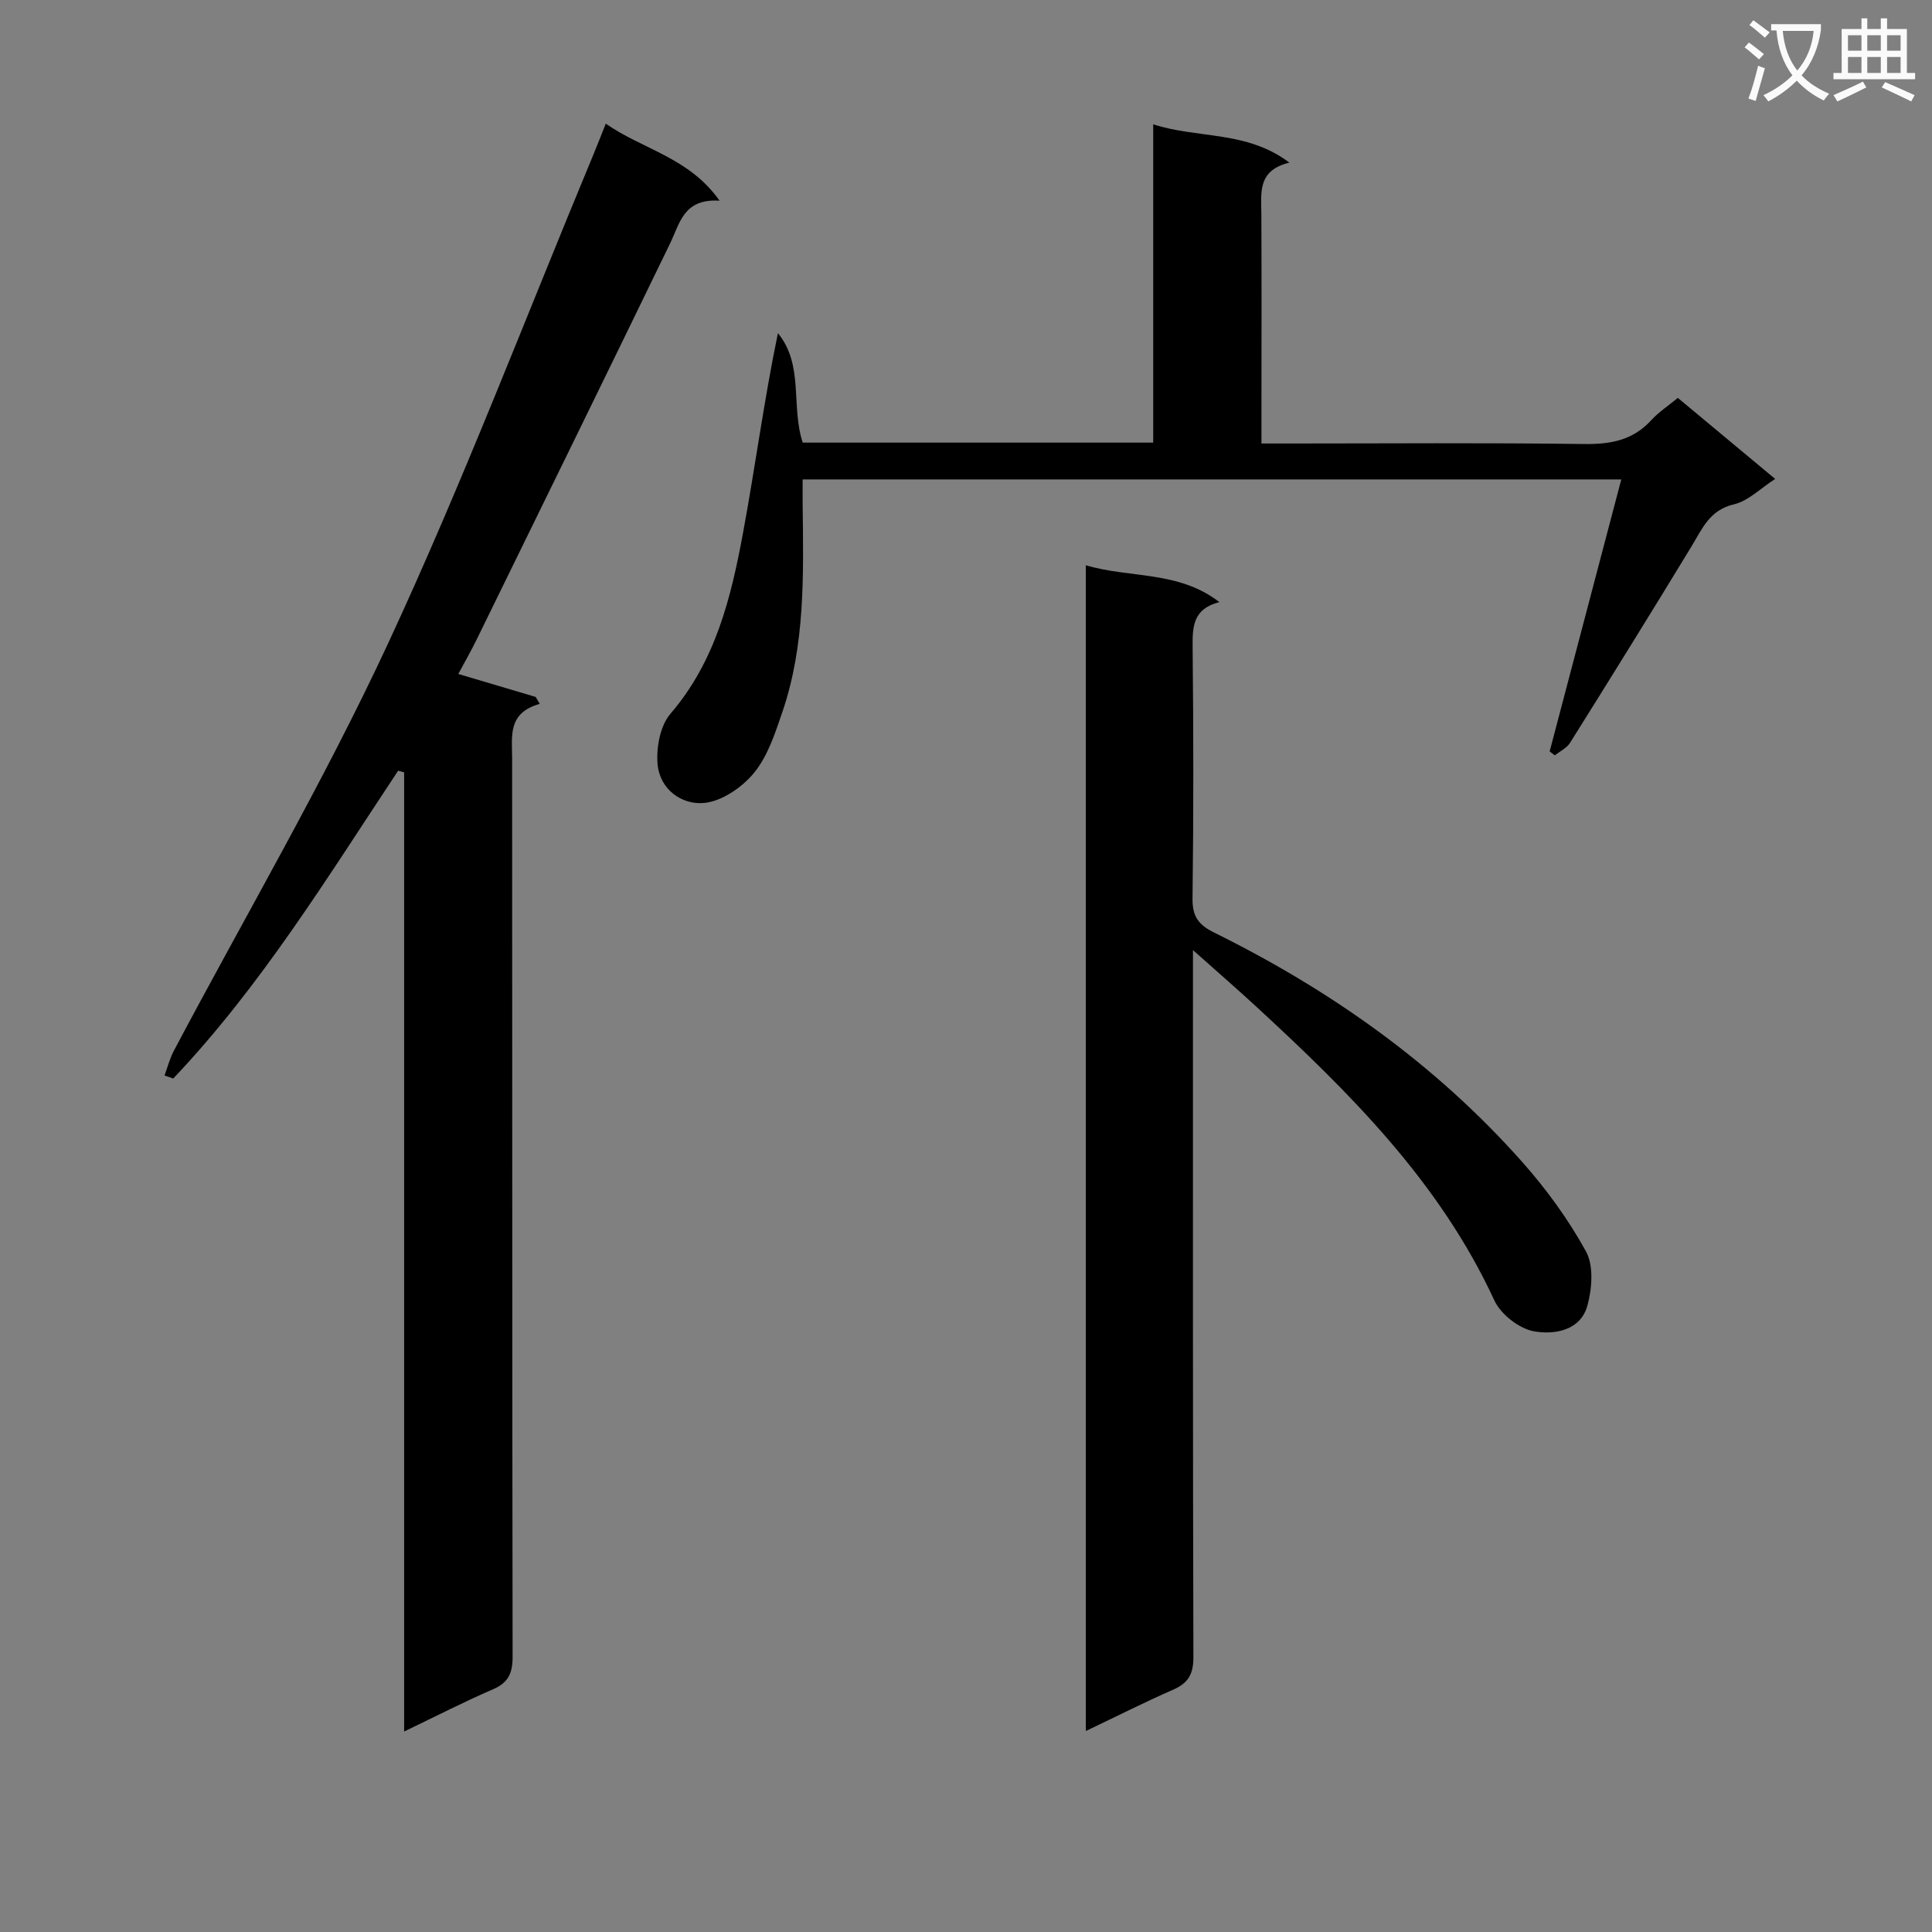 <svg enable-background="new 0 0 400 400" viewBox="0 0 400 400" xmlns="http://www.w3.org/2000/svg"><rect x="0" y="0" width="400" height="400" fill="#808080" stroke="none"/><path d="m362.1 8.8c1.1.8 2.1 1.6 3.1 2.4l-1 1.1c-1.3-1.1-2.3-2-3-2.5zm1.9 4.8c.5.2.9.4 1.4.5-.6 2.3-1.3 4.5-1.9 6.8l-1.5-.5c.8-2.1 1.4-4.3 2-6.8zm-1-9.4c1.3.9 2.4 1.8 3.4 2.5l-1 1.1c-1.4-1.2-2.4-2.1-3.2-2.6zm3.7 2.2v-1.4h10.3v1.2c-.5 3.6-1.8 6.8-4 9.4 1.5 1.6 3.4 2.8 5.7 3.8-.3.4-.7.8-1.1 1.4-2.3-1.1-4.1-2.5-5.6-4.1-1.6 1.6-3.6 3.1-5.9 4.3-.3-.5-.7-.9-1-1.3 2.4-1.1 4.4-2.5 6-4.1-1.9-2.5-3-5.6-3.3-9.3h-1.1zm8.8 0h-6.4c.3 3.3 1.3 6 3 8.2 2-2.3 3.1-5.1 3.4-8.2z" fill="#fafafb"/><path d="m385.3 3.8h1.3v2.2h2.8v-2.2h1.3v2.2h4.1v9.1h1.7v1.3h-16.9v-1.3h1.7v-9.1h4.1v-2.2zm.4 13.1.7 1.2c-1.8.9-3.8 1.9-6 2.9-.2-.4-.5-.8-.8-1.3 2.3-1 4.3-1.9 6.1-2.8zm-3.1-6.4h2.8v-3.2h-2.8zm0 4.6h2.8v-3.3h-2.8zm4-4.6h2.8v-3.2h-2.8zm0 4.6h2.8v-3.3h-2.8zm3.7 1.9c2.1.9 4.1 1.8 6.1 2.7l-.7 1.3c-2.2-1.1-4.2-2-6.1-2.9zm3.2-9.7h-2.8v3.2h2.8zm-2.8 7.8h2.8v-3.3h-2.8z" fill="#fafafb"/><g fill="#010000"><path d="m34.06 222.67c.64-1.72 1.09-3.53 1.94-5.13 14.84-28.03 30.93-55.48 44.29-84.2 15.46-33.25 28.53-67.61 42.63-101.49.81-1.94 1.56-3.9 2.5-6.25 7.65 5.35 17.23 6.98 23.56 15.95-7.47-.48-8.22 4.69-10.26 8.88-13.27 27.36-26.66 54.66-40.03 81.97-1.16 2.37-2.48 4.67-3.8 7.14 5.51 1.64 10.76 3.19 16.01 4.75.28.48.57.96.85 1.44-6.7 1.88-5.72 6.68-5.72 11.25.04 61.99 0 123.99.1 185.98.01 3.42-.85 5.41-4.08 6.8-5.92 2.55-11.66 5.51-18.38 8.73 0-66.67 0-132.62 0-198.58-.41-.11-.83-.23-1.24-.34-14.57 21.95-28.33 44.51-46.56 63.72-.59-.21-1.2-.41-1.81-.62z"/><path d="m224.81 358.39c0-80.89 0-160.82 0-241.36 9.19 2.74 19.13 1.06 27.65 7.63-5.51 1.4-5.58 5.13-5.54 9.4.18 17.33.2 34.66-.02 51.98-.05 3.74 1.27 5.46 4.52 7.06 24.09 11.9 45.74 27.22 63.65 47.37 5.05 5.68 9.64 11.98 13.29 18.62 1.62 2.95 1.26 7.69.3 11.21-1.44 5.23-6.87 6.07-11.04 5.34-3.09-.54-6.91-3.53-8.24-6.42-11.32-24.52-29.94-42.98-49.34-60.86-3.99-3.68-8.09-7.23-13.05-11.65v6.42c0 46.65-.04 93.3.09 139.95.01 3.5-1.04 5.37-4.17 6.74-5.89 2.58-11.64 5.49-18.1 8.57z"/><path d="m166.2 91.64h72.56c0-21.89 0-43.61 0-65.9 9.39 3.03 19.29 1.23 28.2 7.93-6.66 1.6-5.83 6.24-5.81 10.66.07 13.83.02 27.66.02 41.48v6.01h5.85c20.33 0 40.65-.17 60.98.11 5.47.07 10.07-.77 13.87-4.93 1.54-1.68 3.51-2.97 5.51-4.62 6.69 5.57 13.17 10.97 20.15 16.78-3.08 1.98-5.59 4.57-8.54 5.26-5.03 1.18-6.53 4.99-8.75 8.65-8.28 13.63-16.7 27.19-25.17 40.71-.69 1.1-2.09 1.75-3.16 2.61-.36-.27-.71-.55-1.07-.82 4.91-18.64 9.82-37.27 14.83-56.31-56.84 0-112.79 0-169.49 0 0 1.75-.02 3.49 0 5.23.17 14.48.56 29-4.21 42.96-1.49 4.36-3 9.06-5.83 12.53-2.45 3-6.65 5.9-10.32 6.26-4.67.46-9.24-2.81-9.68-8.07-.29-3.43.55-7.93 2.68-10.41 9.34-10.87 12.54-24.05 15.02-37.45 2.53-13.66 4.34-27.46 7.22-41.33 5.42 6.57 2.65 15.2 5.14 22.66z"/></g></svg>